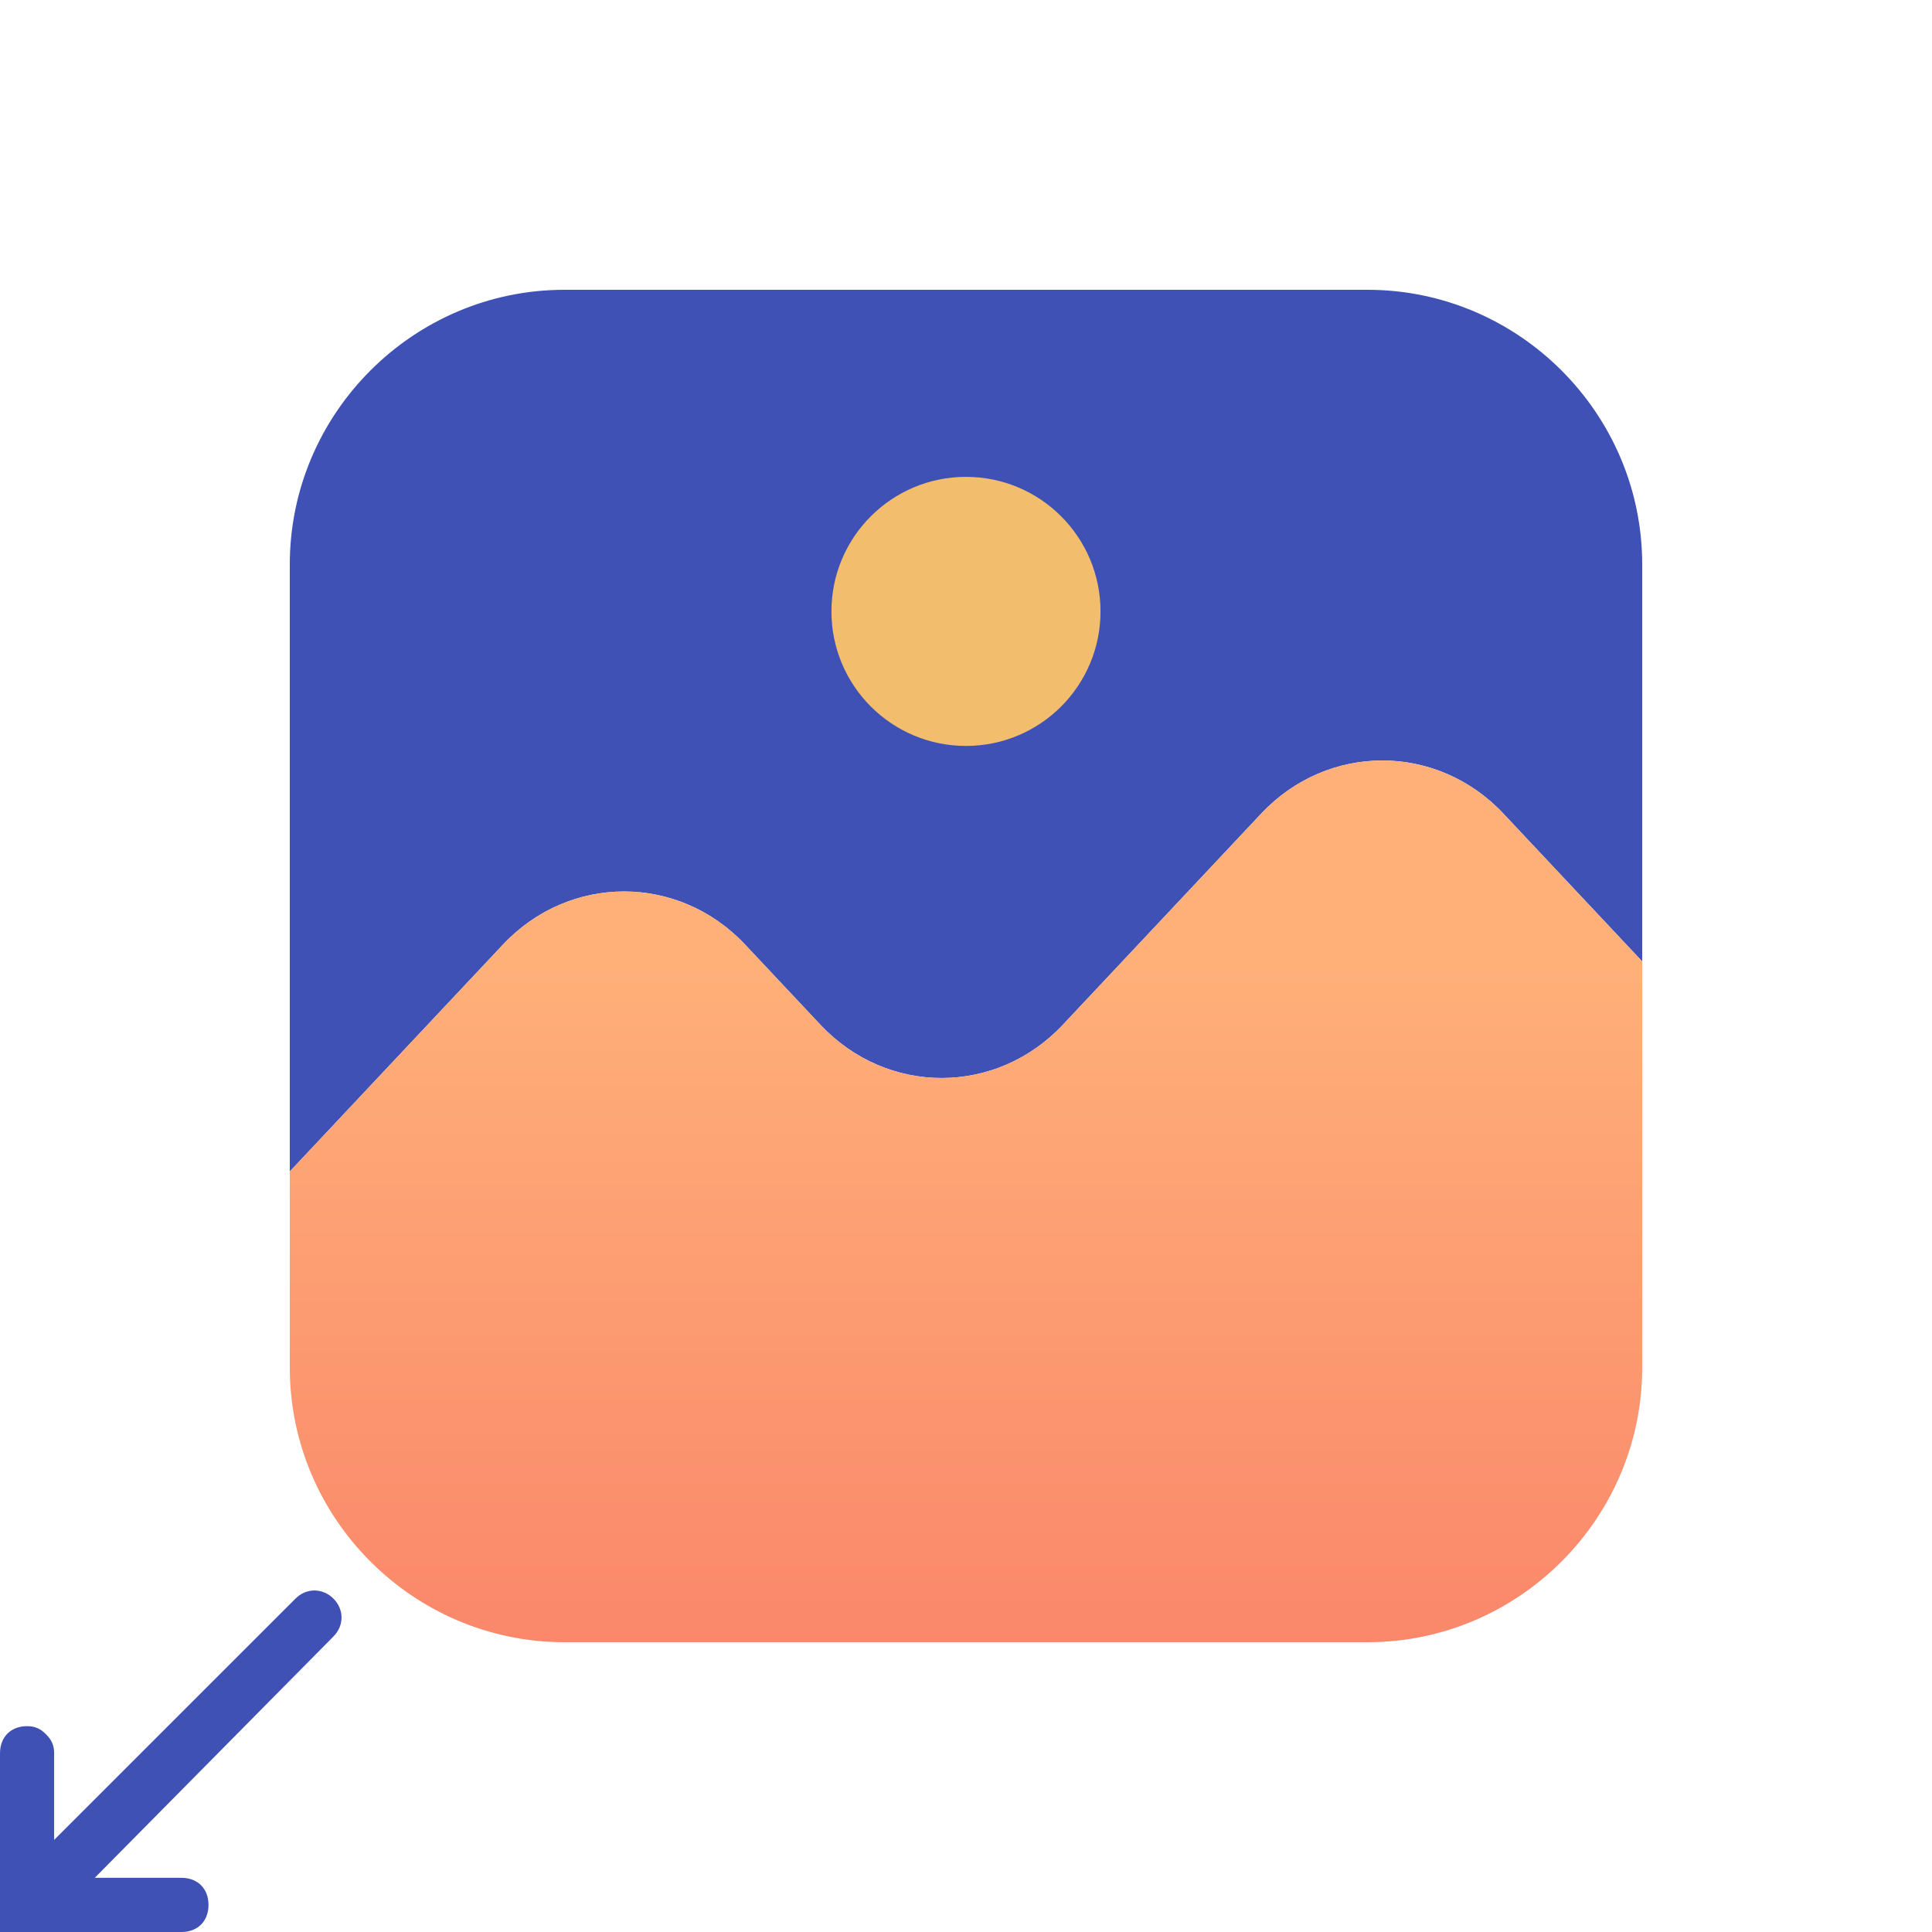 <svg width="40" height="40" viewBox="0 0 40 40" fill="none" xmlns="http://www.w3.org/2000/svg">
<rect x="0" y="0" width="40" height="40" fill="#333333" stroke="none"/>
<g clip-path="url(#clip0_3494_2004)">
<rect width="40" height="40" fill="white"/>
<path d="M-0 40L3.757 40C4.093 40 4.317 39.776 4.317 39.439C4.317 39.103 4.093 38.878 3.757 38.878L1.962 38.878L6.903 33.882C7.127 33.658 7.127 33.321 6.903 33.097C6.678 32.873 6.342 32.873 6.118 33.097L1.121 38.093L1.121 36.299C1.121 36.131 1.065 36.019 0.953 35.907C0.841 35.794 0.729 35.738 0.561 35.738C0.224 35.738 -0 35.963 -0 36.299L-0 40Z" fill="#3F51B5"/>
<path d="M34 11.685V19.905L33.999 19.904L31.128 16.847C29.748 15.378 27.489 15.378 26.11 16.847L22.005 21.217C20.625 22.686 18.366 22.686 16.986 21.217L15.429 19.559C14.049 18.09 11.79 18.09 10.411 19.559L6 24.254L6 11.685C6 8.559 8.558 6 11.685 6L28.314 6C31.441 6 34 8.559 34 11.685Z" fill="#3F51B5"/>
<path d="M20 15.444C21.538 15.444 22.785 14.197 22.785 12.659C22.785 11.12 21.538 9.873 20 9.873C18.461 9.873 17.214 11.12 17.214 12.659C17.214 14.197 18.461 15.444 20 15.444Z" fill="#F2BD6D"/>
<path d="M34 19.905V28.315C34 31.442 31.441 34 28.314 34H11.685C8.558 34 6 31.442 6 28.315V24.254L10.411 19.559C11.79 18.09 14.049 18.09 15.429 19.559L16.986 21.217C18.366 22.686 20.625 22.686 22.005 21.217L26.11 16.847C27.489 15.378 29.748 15.378 31.128 16.847L33.999 19.904L34 19.905Z" fill="url(#paint0_linear_3494_2004)"/>
</g>
<defs>
<linearGradient id="paint0_linear_3494_2004" x1="20" y1="19.854" x2="20" y2="34" gradientUnits="userSpaceOnUse">
<stop stop-color="#FFB079"/>
<stop offset="1" stop-color="#FA876A"/>
</linearGradient>
<clipPath id="clip0_3494_2004">
<rect width="40" height="40" fill="white"/>
</clipPath>
</defs>
</svg>
